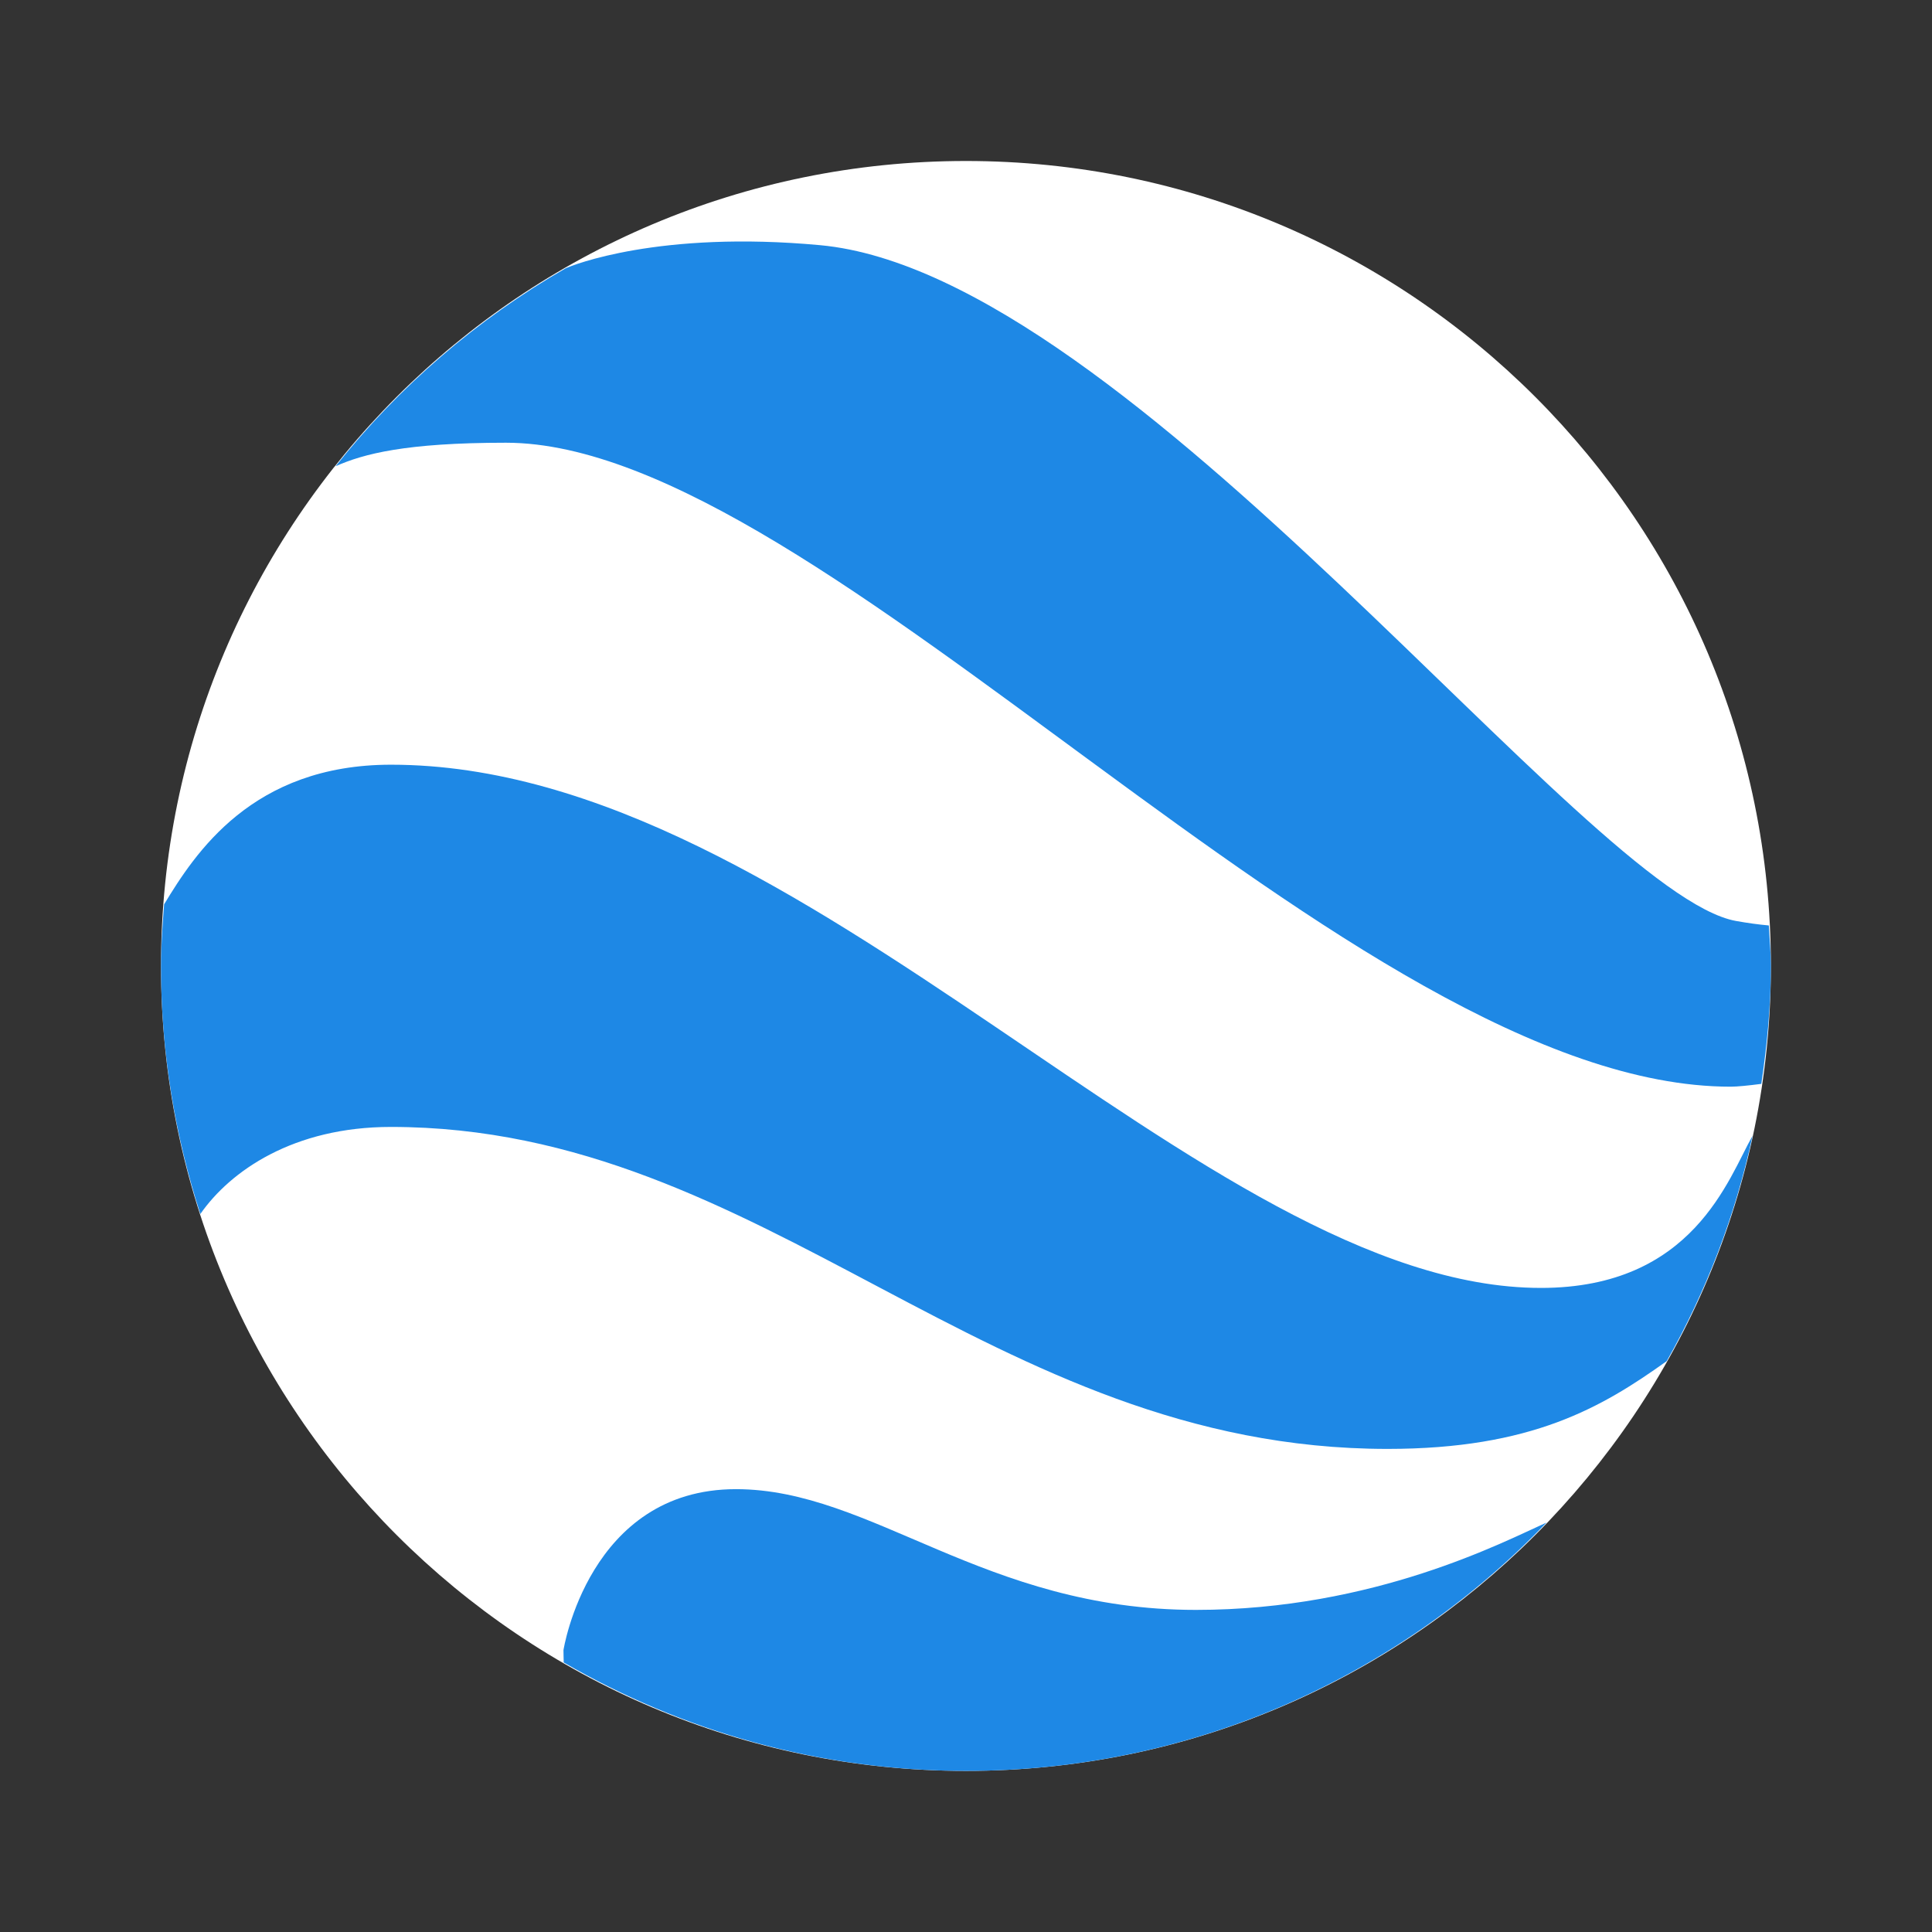 <svg xmlns="http://www.w3.org/2000/svg" xmlns:xlink="http://www.w3.org/1999/xlink" viewBox="0,0,256,256" width="48px" height="48px" fill-rule="nonzero"><rect x="0" y="0" width="256" height="256" fill="#333333" stroke="none"/><g fill="none" fill-rule="nonzero" stroke="none" stroke-width="1" stroke-linecap="butt" stroke-linejoin="miter" stroke-miterlimit="10" stroke-dasharray="" stroke-dashoffset="0" font-family="none" font-weight="none" font-size="none" text-anchor="none" style="mix-blend-mode: normal"><g transform="scale(5.333,5.333)"><path d="M24,4c-11.046,0 -20,8.954 -20,20c0,11.046 8.954,20 20,20c11.046,0 20,-8.954 20,-20c0,-11.046 -8.954,-20 -20,-20z" fill="#ffffff"></path><path d="M43.949,22.994c-0.261,-0.023 -0.52,-0.059 -0.813,-0.111c-3.685,-0.656 -15.05,-16.075 -22.756,-16.791c-4.006,-0.372 -6.162,0.5 -6.328,0.575c-2.203,1.268 -4.141,2.937 -5.713,4.917c0.688,-0.305 1.729,-0.584 4.232,-0.584c7.895,0 21.023,16 30.429,16c0.164,0 0.442,-0.028 0.762,-0.07c0.141,-0.959 0.238,-1.932 0.238,-2.93c0,-0.339 -0.034,-0.67 -0.051,-1.006z" fill="#1e88e5"></path><path d="M38.286,32c-8.421,0 -18.25,-13 -28.571,-13c-3.454,0 -4.869,2.205 -5.637,3.468c-0.039,0.508 -0.078,1.015 -0.078,1.532c0,2.152 0.349,4.22 0.978,6.163c0.745,-1.069 2.31,-2.163 4.736,-2.163c9.342,0 14.828,8 24.762,8c3.579,0 5.325,-1.031 6.935,-2.181c0.001,0 0.001,-0.001 0.001,-0.001c0.975,-1.725 1.704,-3.604 2.132,-5.597c-0.597,1.045 -1.464,3.779 -5.258,3.779zM38.426,37.83c-1.048,0.468 -4.275,2.17 -8.712,2.17c-5.263,0 -8.048,-3 -11.429,-3c-3.66,0 -4.285,4 -4.285,4c0,0.102 0.005,0.204 0.006,0.306c2.943,1.703 6.349,2.694 9.994,2.694c5.675,0 10.786,-2.374 14.426,-6.17z" fill="#1e88e5"></path></g></g></svg>